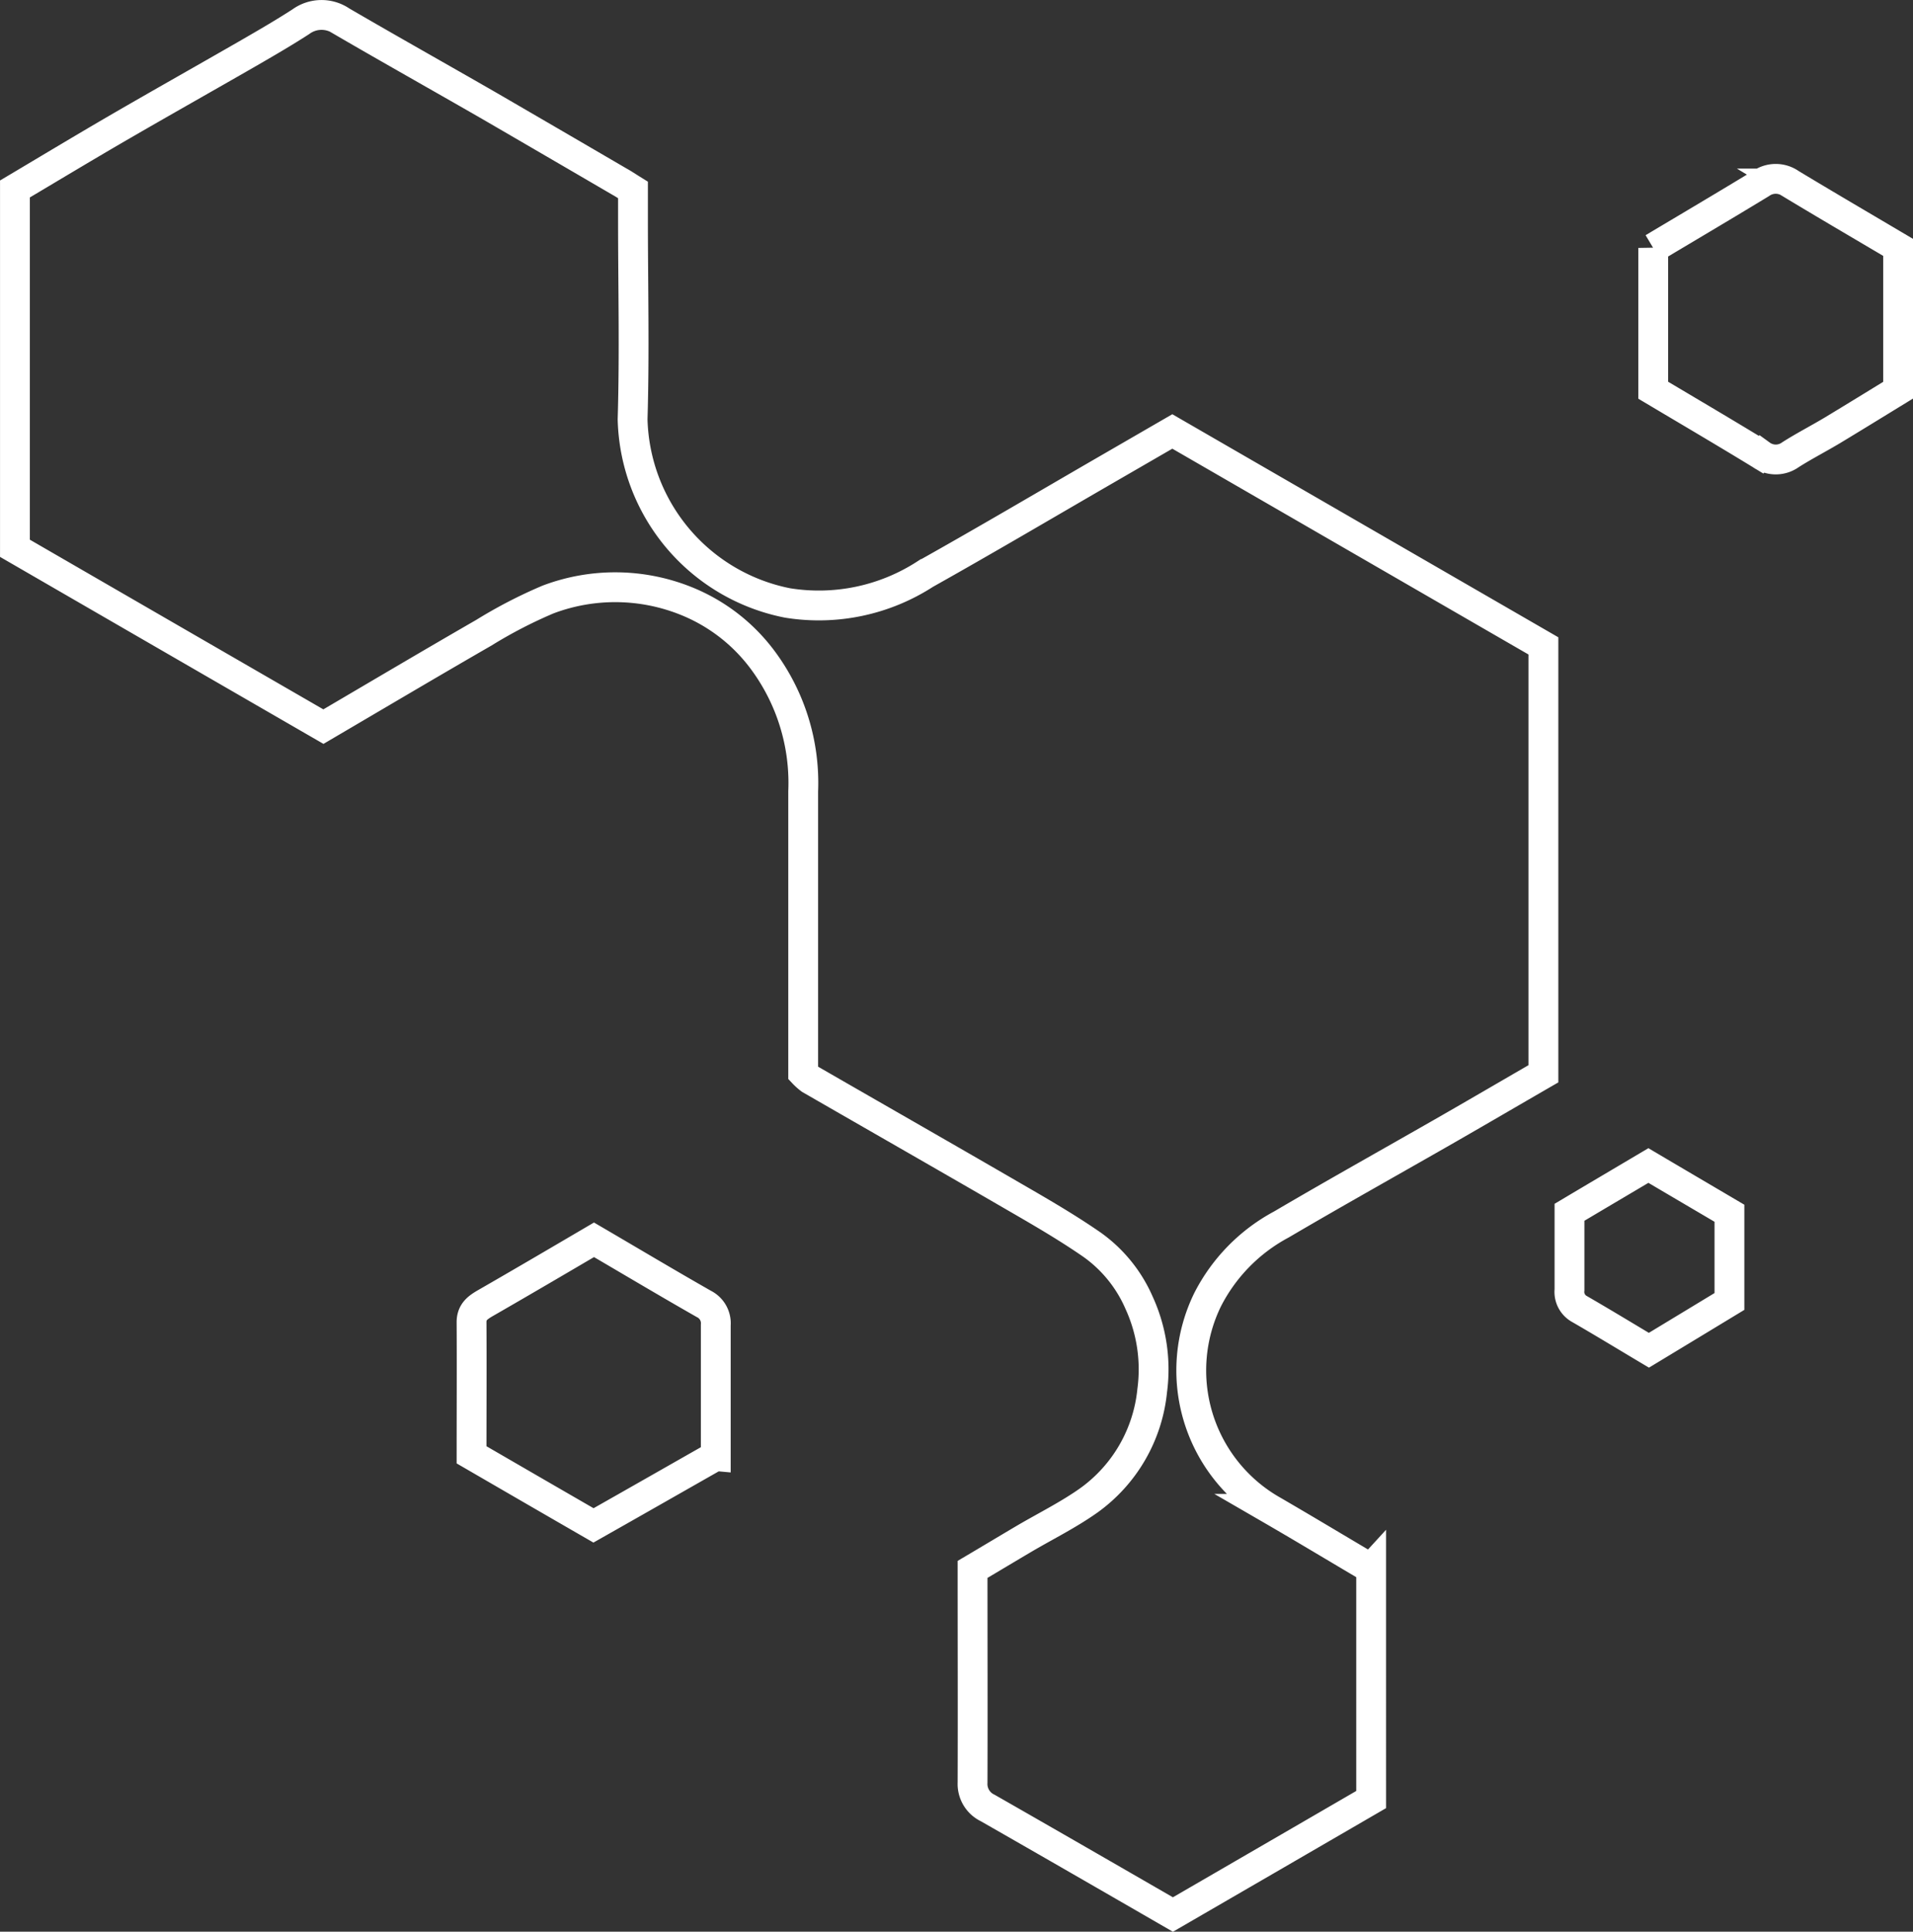 <svg xmlns="http://www.w3.org/2000/svg" width="64.143" height="64.748" viewBox="0 0 64.143 64.748"><rect x="0" y="0" width="64.143" height="64.748" fill="#333333" stroke="none"/><g transform="translate(-942 -529.838)"><path d="M987.964,582.412c-1.162-.686-2.27-1.354-3.386-2a5.4,5.4,0,0,1-2.086-7.011,5.9,5.9,0,0,1,2.475-2.521c1.873-1.1,3.763-2.153,5.644-3.232,1.062-.61,2.12-1.229,3.14-1.818V551.488L981.308,544.3l-2.32,1.342c-1.986,1.15-3.963,2.316-5.961,3.436a6.575,6.575,0,0,1-4.624.97,6.441,6.441,0,0,1-5.192-6.154c.067-2.237.013-4.477.013-6.718v-.97c-.176-.109-.309-.2-.447-.276q-2.182-1.273-4.36-2.538c-1.656-.953-3.319-1.885-4.971-2.847a1.175,1.175,0,0,0-1.359.021c-.569.368-1.154.707-1.739,1.045-1.459.84-2.926,1.664-4.381,2.508-1.166.677-2.324,1.375-3.466,2.053v12.044q5.186,3,10.343,5.978c1.81-1.062,3.587-2.115,5.38-3.148a15.844,15.844,0,0,1,2.149-1.112,6.374,6.374,0,0,1,4.649.054,5.971,5.971,0,0,1,2.517,1.927,6.9,6.9,0,0,1,1.392,4.448v9.444a1.865,1.865,0,0,0,.234.209c2.3,1.325,4.6,2.638,6.9,3.972.865.5,1.739,1.008,2.558,1.576a4.669,4.669,0,0,1,1.568,1.936,5.357,5.357,0,0,1,.443,2.943,5.158,5.158,0,0,1-2.115,3.679c-.681.485-1.442.861-2.17,1.288-.581.343-1.158.69-1.739,1.033,0,2.408.008,4.778,0,7.145a.891.891,0,0,0,.51.853c2.049,1.171,4.093,2.349,6.208,3.57,2.216-1.283,4.444-2.575,6.647-3.854V582.4Zm9.469-44.264v4.77c1.237.736,2.433,1.438,3.616,2.161a.841.841,0,0,0,.987,0c.46-.293.949-.543,1.417-.824.74-.447,1.476-.9,2.191-1.338v-4.787c-1.229-.727-2.425-1.426-3.608-2.14a.861.861,0,0,0-.991,0c-1.183.719-2.379,1.426-3.612,2.161ZM966,578.645c0-1.484,0-2.939,0-4.394a.724.724,0,0,0-.4-.707c-1.229-.7-2.446-1.426-3.683-2.149-1.233.723-2.429,1.426-3.629,2.115-.268.155-.481.3-.477.656.008,1.484,0,2.972,0,4.436,1.392.807,2.726,1.58,4.089,2.366,1.359-.769,2.671-1.518,4.089-2.324Zm33.988-8.14c-.915-.539-1.827-1.074-2.717-1.6-.932.552-1.789,1.058-2.646,1.568,0,.916,0,1.756,0,2.6a.653.653,0,0,0,.339.644c.782.451,1.551.92,2.324,1.38q1.43-.865,2.7-1.635V570.51Z" transform="translate(0 0)" fill="none" stroke="#fff" stroke-miterlimit="10" stroke-width="1"/></g></svg>
